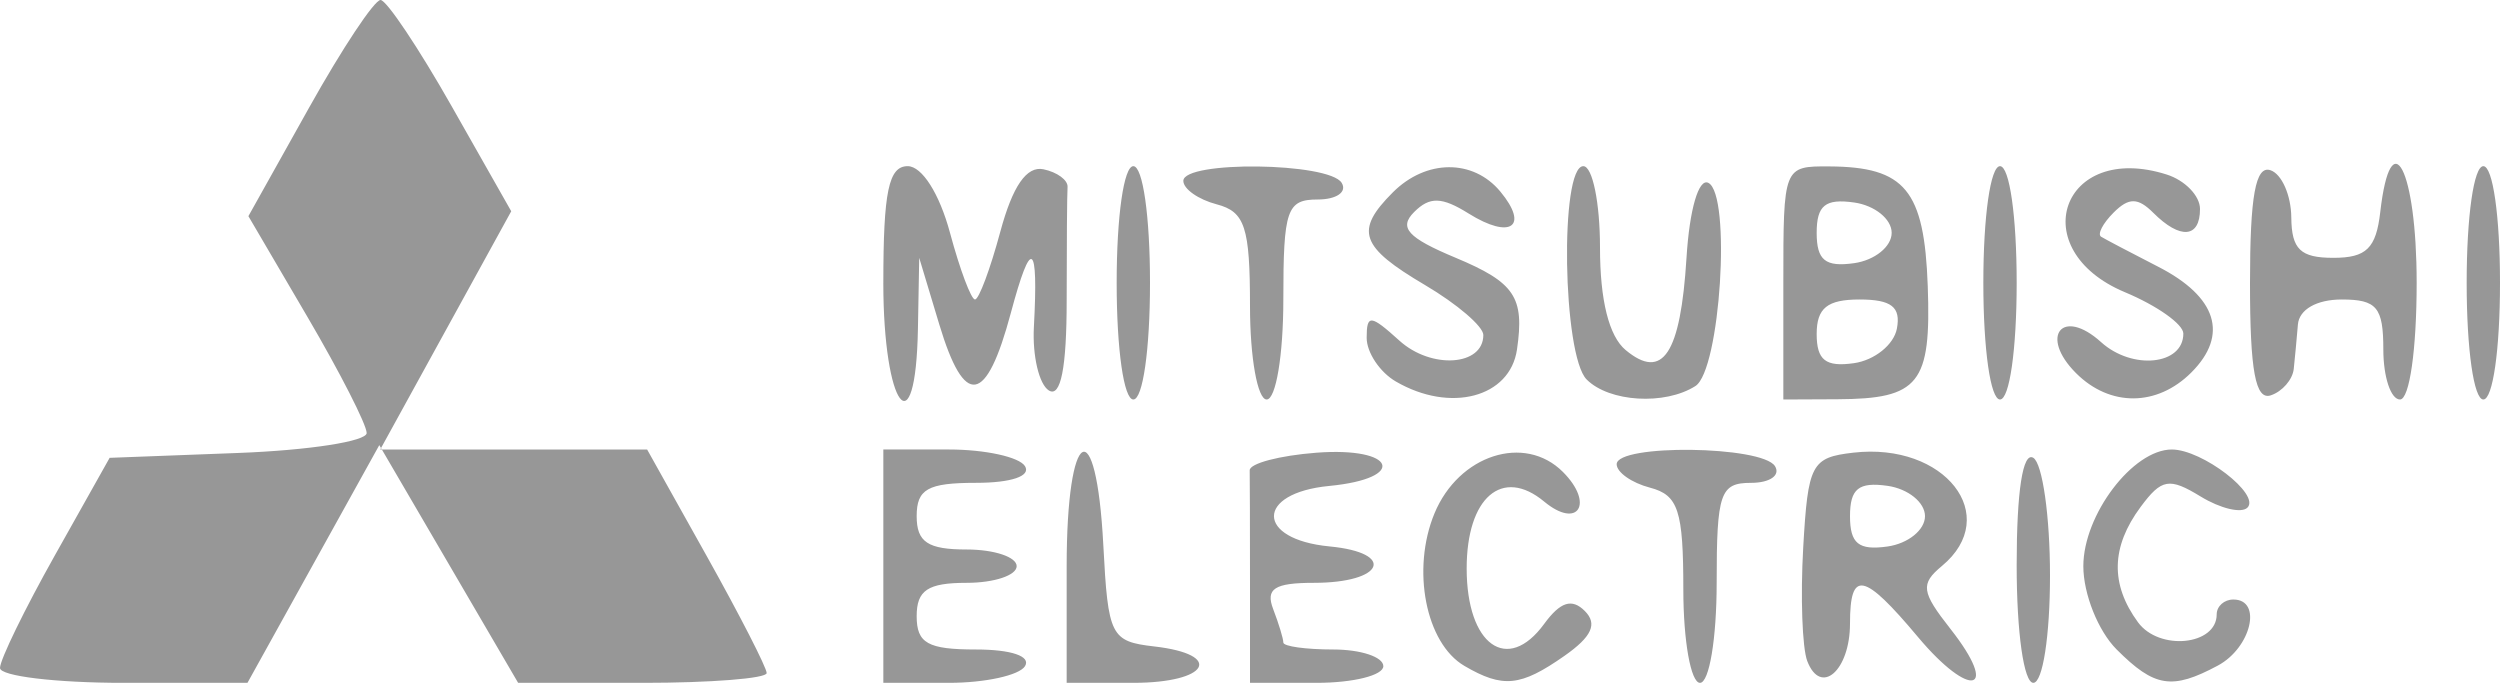 <?xml version="1.0" encoding="UTF-8" standalone="no"?>
<svg
   xmlns:dc="http://purl.org/dc/elements/1.1/"
   xmlns:cc="http://creativecommons.org/ns#"
   xmlns:rdf="http://www.w3.org/1999/02/22-rdf-syntax-ns#"
   xmlns:svg="http://www.w3.org/2000/svg"
   xmlns="http://www.w3.org/2000/svg"
   viewBox="0 0 150 40.97"
   height="40.97"
   width="150"
   id="svg2"
   version="1.1">
  <defs
     id="defs6" />
  <path
     id="path34"
     d="m 0,40.077 c 0,-0.491 1.48,-3.529 3.289,-6.75 l 3.289,-5.857 7.711,-0.292 C 18.53,27.018 22,26.479 22,25.982 22,25.484 20.403,22.353 18.452,19.023 l -3.548,-6.054 3.635,-6.499 C 20.537,2.895 22.471,-0.016 22.836,6.8575496e-5 23.201,0.016 25.114,2.875 27.087,6.352 l 3.587,6.323 -3.93,7.148 -3.93,7.148 h 8.007 8.007 l 3.586,6.412 c 1.972,3.527 3.586,6.677 3.586,7 0,0.323 -3.355,0.588 -7.456,0.588 h -7.456 l -4.165,-7.132 -4.165,-7.132 -3.955,7.132 -3.955,7.132 H 7.424 C 3.341,40.97 0,40.568 0,40.077 Z m 53,-6.107 v -7 h 3.941 c 2.168,0 4.219,0.45 4.559,1 0.368,0.595 -0.823,1 -2.941,1 -2.892,0 -3.559,0.375 -3.559,2 0,1.556 0.667,2 3,2 1.65,0 3,0.45 3,1 0,0.55 -1.35,1 -3,1 -2.333,0 -3,0.444 -3,2 0,1.625 0.667,2 3.559,2 2.118,0 3.309,0.405 2.941,1 -0.34,0.55 -2.391,1 -4.559,1 H 53 Z m 11,0 c 0,-8.402 1.774,-9.41 2.2,-1.25 0.284,5.443 0.447,5.767 3.05,6.066 4.23,0.487 3.258,2.184 -1.25,2.184 h -4 z m 11,1 c 0,-3.3 -0.008,-6.338 -0.018,-6.75 -0.01,-0.412 1.79,-0.888 4,-1.057 4.762,-0.364 5.495,1.538 0.768,1.994 -4.426,0.427 -4.412,3.202 0.019,3.628 4.03,0.388 3.261,2.185 -0.935,2.185 -2.369,0 -2.913,0.353 -2.441,1.582 0.334,0.87 0.607,1.77 0.607,2 0,0.23 1.35,0.418 3,0.418 1.65,0 3,0.45 3,1 0,0.55 -1.8,1 -4,1 h -4 z m 12.862,4.982 c -2.317,-1.353 -3.186,-5.786 -1.793,-9.149 1.454,-3.511 5.406,-4.787 7.706,-2.487 1.898,1.898 0.907,3.465 -1.124,1.779 C 90.134,28.006 88,29.848 88,34.109 c 0,4.592 2.445,6.342 4.648,3.328 0.974,-1.332 1.666,-1.552 2.44,-0.778 0.774,0.774 0.426,1.539 -1.226,2.696 -2.63,1.842 -3.689,1.948 -6,0.598 z M 101,35.377 c 0,-4.753 -0.301,-5.672 -2,-6.117 -1.1,-0.288 -2,-0.921 -2,-1.406 0,-1.224 8.738,-1.116 9.5,0.117 0.34,0.55 -0.309,1 -1.441,1 -1.85,0 -2.059,0.609 -2.059,6 0,3.333 -0.444,6 -1,6 -0.55,0 -1,-2.517 -1,-5.594 z m 7.436,4.288 c -0.302,-0.788 -0.412,-3.854 -0.243,-6.813 0.286,-5.013 0.492,-5.402 3.007,-5.692 5.488,-0.633 8.943,3.788 5.314,6.8 -1.3,1.079 -1.236,1.55 0.514,3.775 2.991,3.803 1.206,4.249 -1.949,0.487 C 111.819,34.332 111,34.169 111,37.411 c 0,2.823 -1.754,4.365 -2.564,2.253 z M 115.5,30.97 c 0,-0.825 -1.012,-1.644 -2.25,-1.82 -1.732,-0.246 -2.25,0.173 -2.25,1.82 0,1.646 0.518,2.065 2.25,1.82 1.238,-0.176 2.25,-0.995 2.25,-1.82 z m 5.5,2.941 c 0,-4.451 0.369,-6.831 1,-6.441 0.55,0.34 1,3.516 1,7.059 0,3.627 -0.437,6.441 -1,6.441 -0.572,0 -1,-3.02 -1,-7.059 z m 6,5.059 c -1.111,-1.111 -2,-3.333 -2,-5 0,-3.083 2.971,-7 5.309,-7 1.823,0 5.329,2.695 4.537,3.488 -0.358,0.358 -1.622,0.057 -2.809,-0.668 -1.881,-1.15 -2.343,-1.069 -3.597,0.622 -1.778,2.398 -1.831,4.641 -0.163,6.922 1.27,1.737 4.724,1.393 4.724,-0.47 0,-0.491 0.45,-0.893 1,-0.893 1.754,0 1.073,2.891 -0.934,3.965 -2.748,1.471 -3.797,1.304 -6.066,-0.965 z m -74,-22 c 0,-5.474 0.319,-7 1.461,-7 0.859,0 1.906,1.649 2.539,4 0.592,2.2 1.267,4 1.5,4 0.233,0 0.915,-1.828 1.517,-4.063 0.739,-2.744 1.58,-3.961 2.591,-3.75 0.824,0.172 1.474,0.65 1.445,1.063 -0.029,0.412 -0.053,3.477 -0.053,6.809 0,4.042 -0.356,5.839 -1.068,5.399 -0.587,-0.363 -0.992,-2.077 -0.899,-3.809 0.277,-5.147 -0.159,-5.413 -1.382,-0.845 -1.474,5.509 -2.779,5.721 -4.293,0.696 l -1.205,-4 -0.077,4.25 c -0.132,7.295 -2.077,4.72 -2.077,-2.75 z m 14,0 c 0,-4 0.429,-7 1,-7 0.571,0 1,3 1,7 0,4 -0.429,7 -1,7 -0.571,0 -1,-3 -1,-7 z m 8,1.406 c 0,-4.753 -0.301,-5.672 -2,-6.117 -1.1,-0.288 -2,-0.921 -2,-1.406 0,-1.224 8.738,-1.116 9.5,0.117 0.34,0.55 -0.309,1 -1.441,1 -1.85,0 -2.059,0.609 -2.059,6 0,3.333 -0.444,6 -1,6 -0.55,0 -1,-2.517 -1,-5.594 z m 8.75,4.514 C 82.787,22.33 82,21.149 82,20.266 c 0,-1.416 0.232,-1.395 1.963,0.171 C 85.878,22.17 89,21.962 89,20.1 c 0,-0.513 -1.575,-1.862 -3.5,-2.998 -3.896,-2.299 -4.229,-3.26 -1.929,-5.561 1.993,-1.993 4.817,-2.013 6.449,-0.047 1.744,2.102 0.614,2.889 -1.898,1.32 -1.614,-1.008 -2.338,-1.028 -3.274,-0.092 -0.936,0.936 -0.388,1.542 2.475,2.738 3.567,1.49 4.154,2.365 3.696,5.51 -0.419,2.878 -3.999,3.824 -7.269,1.92 z M 95.2,22.77 C 93.755,21.325 93.578,9.97 95,9.97 c 0.55,0 1,2.195 1,4.878 0,3.175 0.538,5.324 1.542,6.158 2.225,1.846 3.29,0.23 3.648,-5.535 0.18,-2.91 0.728,-4.791 1.31,-4.5 1.392,0.696 0.719,11.242 -0.777,12.193 -1.833,1.164 -5.166,0.964 -6.522,-0.393 z m 11.8,-5.8 c 0,-6.973 0.011,-7 2.75,-6.985 4.559,0.025 5.707,1.418 5.915,7.176 0.212,5.864 -0.511,6.77 -5.415,6.794 l -3.25,0.015 z m 6.813,2.75 c 0.248,-1.3 -0.329,-1.75 -2.24,-1.75 -1.935,0 -2.573,0.513 -2.573,2.07 0,1.572 0.539,1.993 2.24,1.75 1.232,-0.176 2.39,-1.107 2.573,-2.07 z m -0.313,-5.75 c 0,-0.825 -1.012,-1.644 -2.25,-1.82 -1.732,-0.246 -2.25,0.173 -2.25,1.82 0,1.646 0.518,2.065 2.25,1.82 1.238,-0.176 2.25,-0.995 2.25,-1.82 z m 5.5,3 c 0,-4 0.429,-7 1,-7 0.571,0 1,3 1,7 0,4 -0.429,7 -1,7 -0.571,0 -1,-3 -1,-7 z m 5.562,5.419 c -2.224,-2.224 -0.822,-3.965 1.5,-1.863 1.876,1.698 4.938,1.381 4.938,-0.511 0,-0.56 -1.575,-1.676 -3.5,-2.48 -6.097,-2.548 -3.792,-9.062 2.5,-7.064 1.1,0.349 2,1.279 2,2.067 0,1.747 -1.187,1.845 -2.8,0.233 -0.924,-0.924 -1.472,-0.928 -2.383,-0.017 -0.651,0.651 -0.988,1.303 -0.75,1.45 0.238,0.147 1.78,0.957 3.426,1.801 3.525,1.807 4.24,4.09 1.986,6.344 -2.056,2.056 -4.884,2.073 -6.916,0.041 z M 135,16.97 c 0,-5.221 0.333,-7.056 1.228,-6.757 0.676,0.225 1.238,1.5 1.25,2.833 0.017,1.913 0.549,2.424 2.522,2.424 1.984,0 2.565,-0.568 2.816,-2.75 0.639,-5.55 2.184,-2.543 2.184,4.25 0,4 -0.429,7 -1,7 -0.55,0 -1,-1.35 -1,-3 0,-2.533 -0.389,-3 -2.5,-3 -1.5,0 -2.55,0.6 -2.625,1.5 -0.069,0.825 -0.181,2.025 -0.25,2.667 -0.069,0.642 -0.688,1.354 -1.375,1.583 -0.922,0.307 -1.25,-1.461 -1.25,-6.75 z m 13,0 c 0,-4 0.429,-7 1,-7 0.571,0 1,3 1,7 0,4 -0.429,7 -1,7 -0.571,0 -1,-3 -1,-7 z"
     style="fill:#979797" />
</svg>
